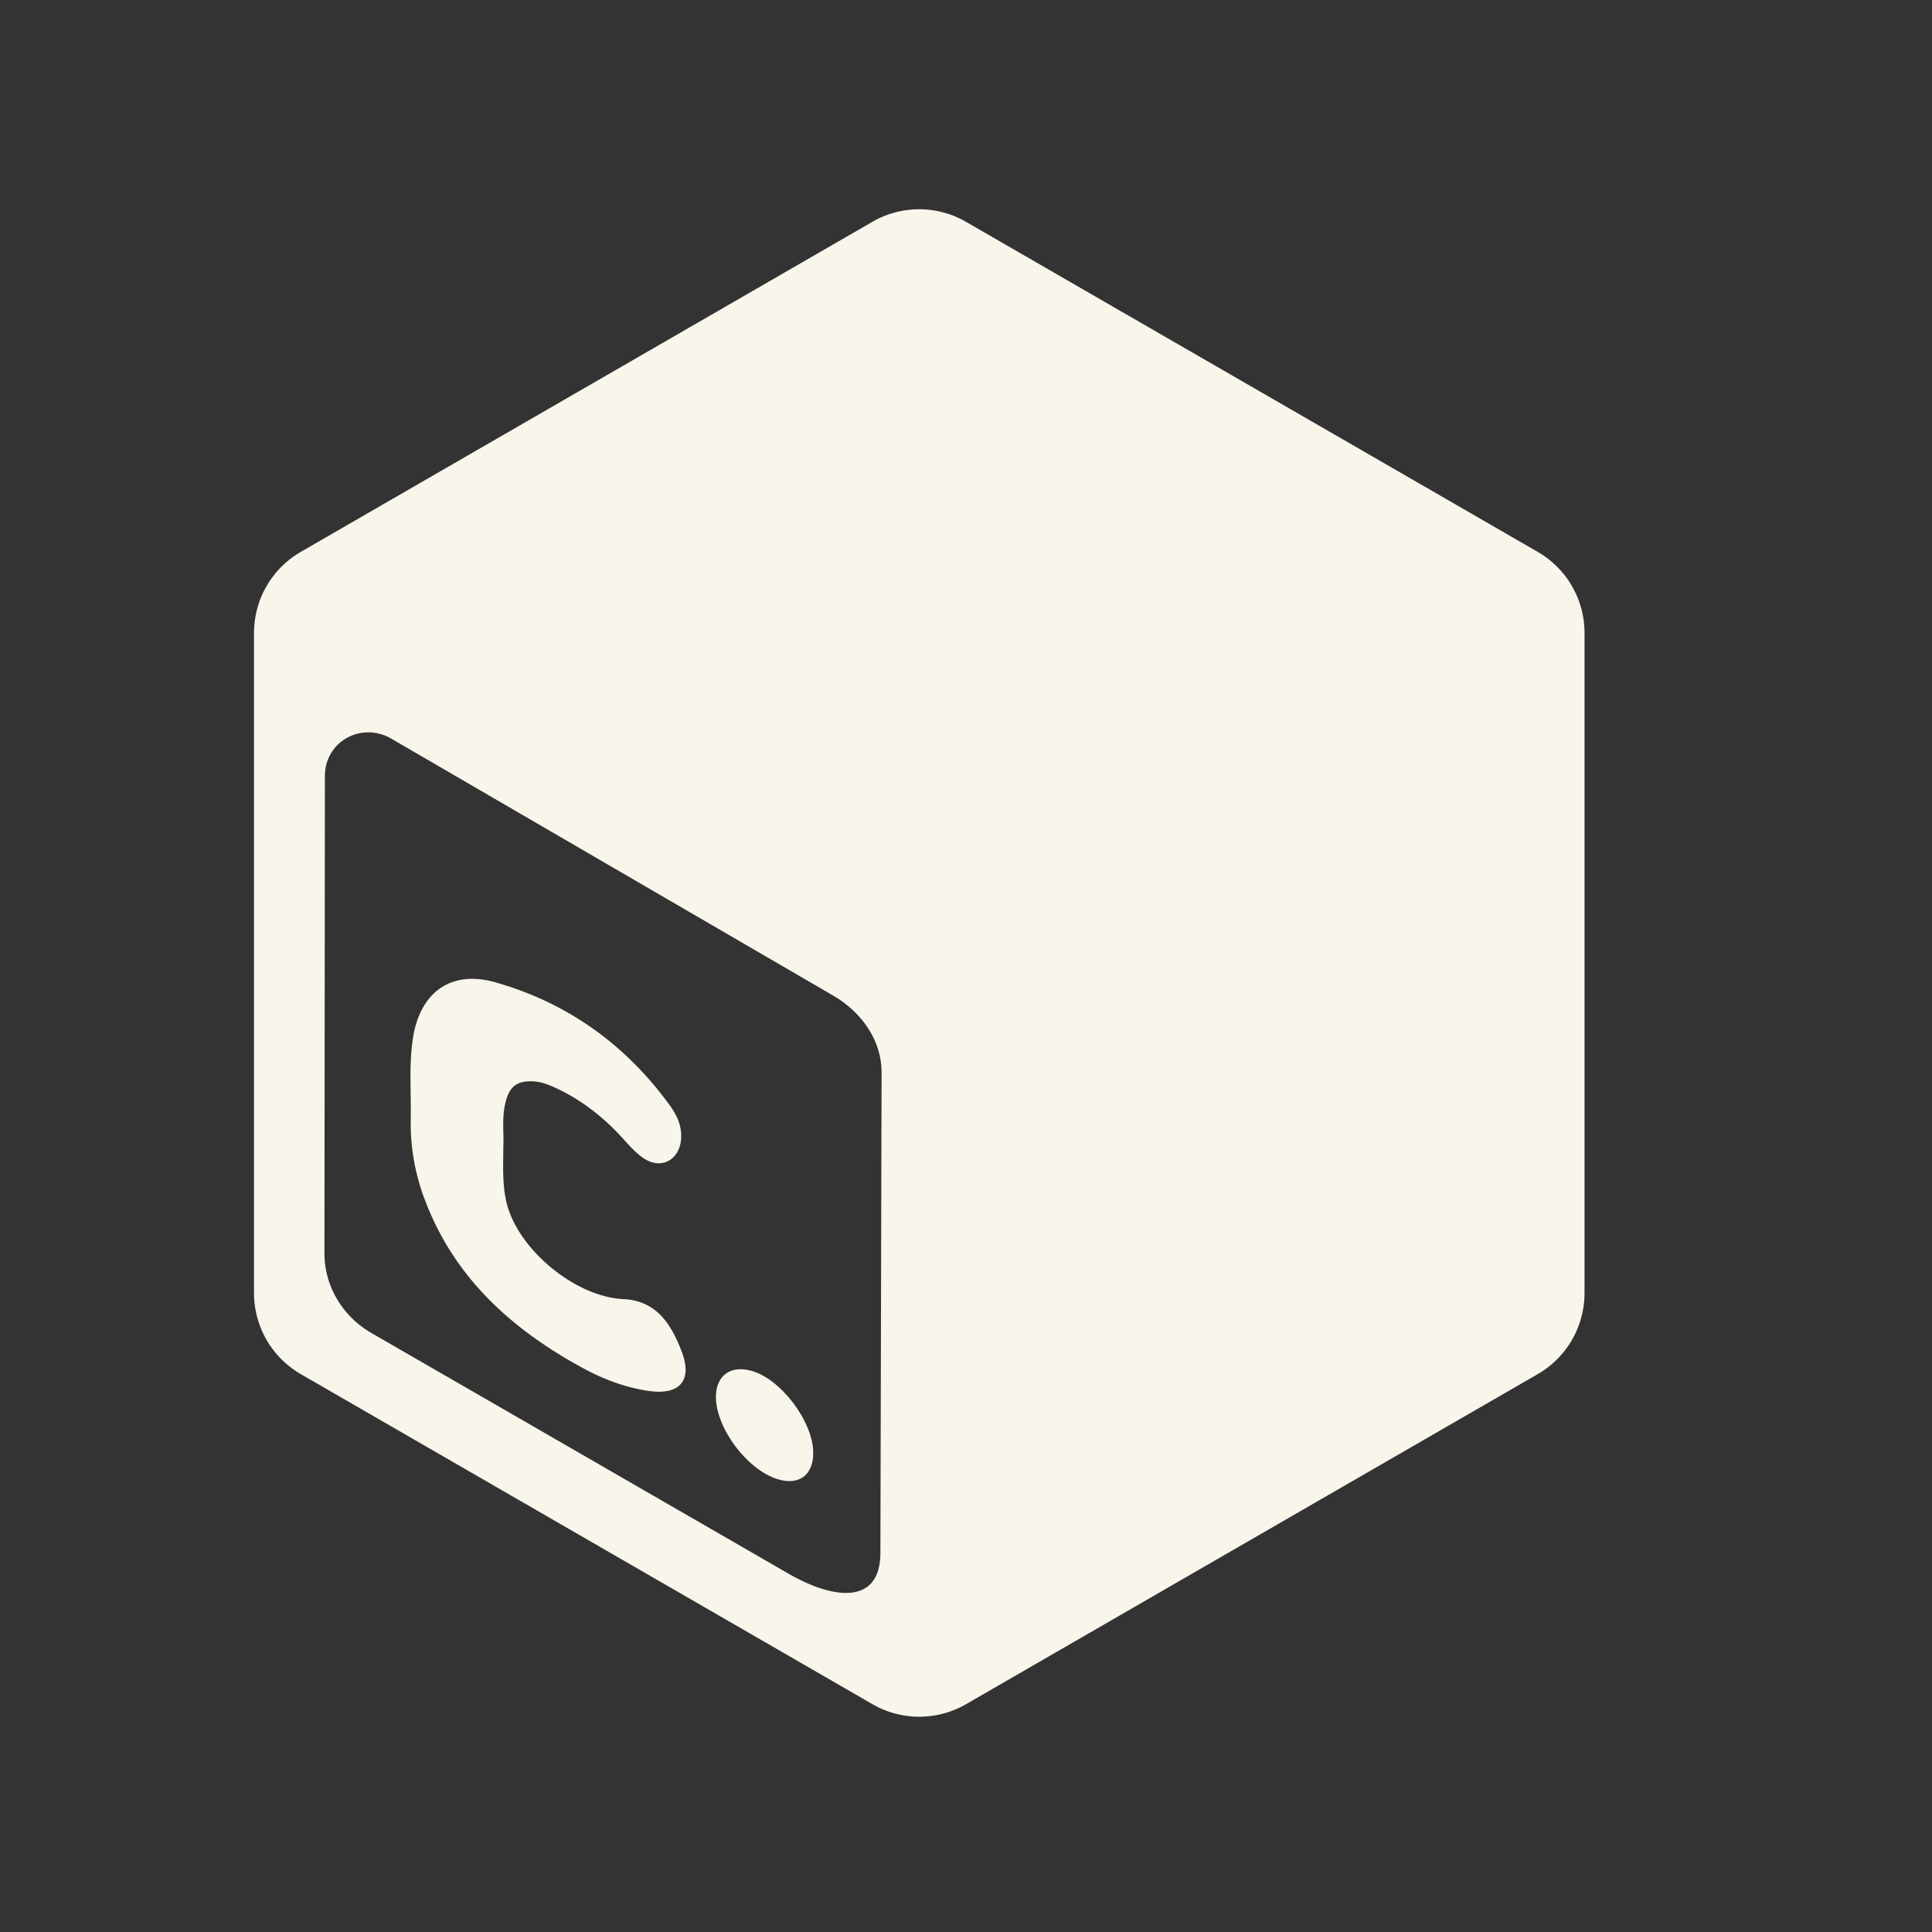 <svg id="headerMedia" class="cozycube" xmlns="http://www.w3.org/2000/svg" viewBox="0 0 1080 1080"><rect x="0" y="0" width="1080" height="1080" fill="#333333" stroke="none"/><title>a cozy cube</title><path d="M859.59,308.5,540,124a52.34,52.34,0,0,0-52.34,0L168.14,308.5A52.34,52.34,0,0,0,142,353.83v369a52.34,52.34,0,0,0,26.17,45.33L487.7,952.64a52.34,52.34,0,0,0,52.34,0L859.59,768.15a52.34,52.34,0,0,0,26.17-45.33v-369A52.34,52.34,0,0,0,859.59,308.5ZM492.15,868c0,29.21-26,26.32-51.34,11.71L207.54,745.11c-15.91-9.19-26.15-26-26.17-44.36l.25-266.91c0-19.34,20.38-30.59,37.13-20.93L465.44,556.36c15.94,9.19,27.37,24.86,27.37,43.26Z" style="fill:#f8f5eb"/><path d="M348.43,726.21c-27-1.26-59.36-28.11-65.38-54.39-2.22-9.71-1.81-19.61-1.65-32.22.32-6.09-1-15,1.28-23.77,2.2-8.59,6.52-11.78,15.4-11.34,4.54.22,8.67,1.88,12.65,3.72,14.51,6.71,26.8,16.43,37.51,28.25,3.47,3.82,7,7.82,11.15,10.75,10,7,20.57,1.41,21.37-10.78.46-7.09-2.43-13.13-6.32-18.5-24.69-34-57.28-57.42-97.64-68.84-24.77-7-42,5.71-45.93,31.09-2.39,15.24-.95,30.53-1.27,45.8a119.87,119.87,0,0,0,8.45,46.15c16.54,42.7,48.3,71.06,87.38,92.42,11.49,6.28,23.63,10.93,36.65,12.92,17.93,2.74,25.31-5.71,18.86-22.32C375.13,740.2,367,727.08,348.43,726.21Z" style="fill:#f8f5eb"/><path d="M419.92,766.25c-11.68-3.18-19.77,2.86-19.72,14.74.06,17.48,17.59,40.75,34.58,45.91,11.93,3.62,19.91-2.37,19.83-14.88C454.48,794.56,436.44,770.75,419.92,766.25Z" style="fill:#f8f5eb"/>
</svg>
